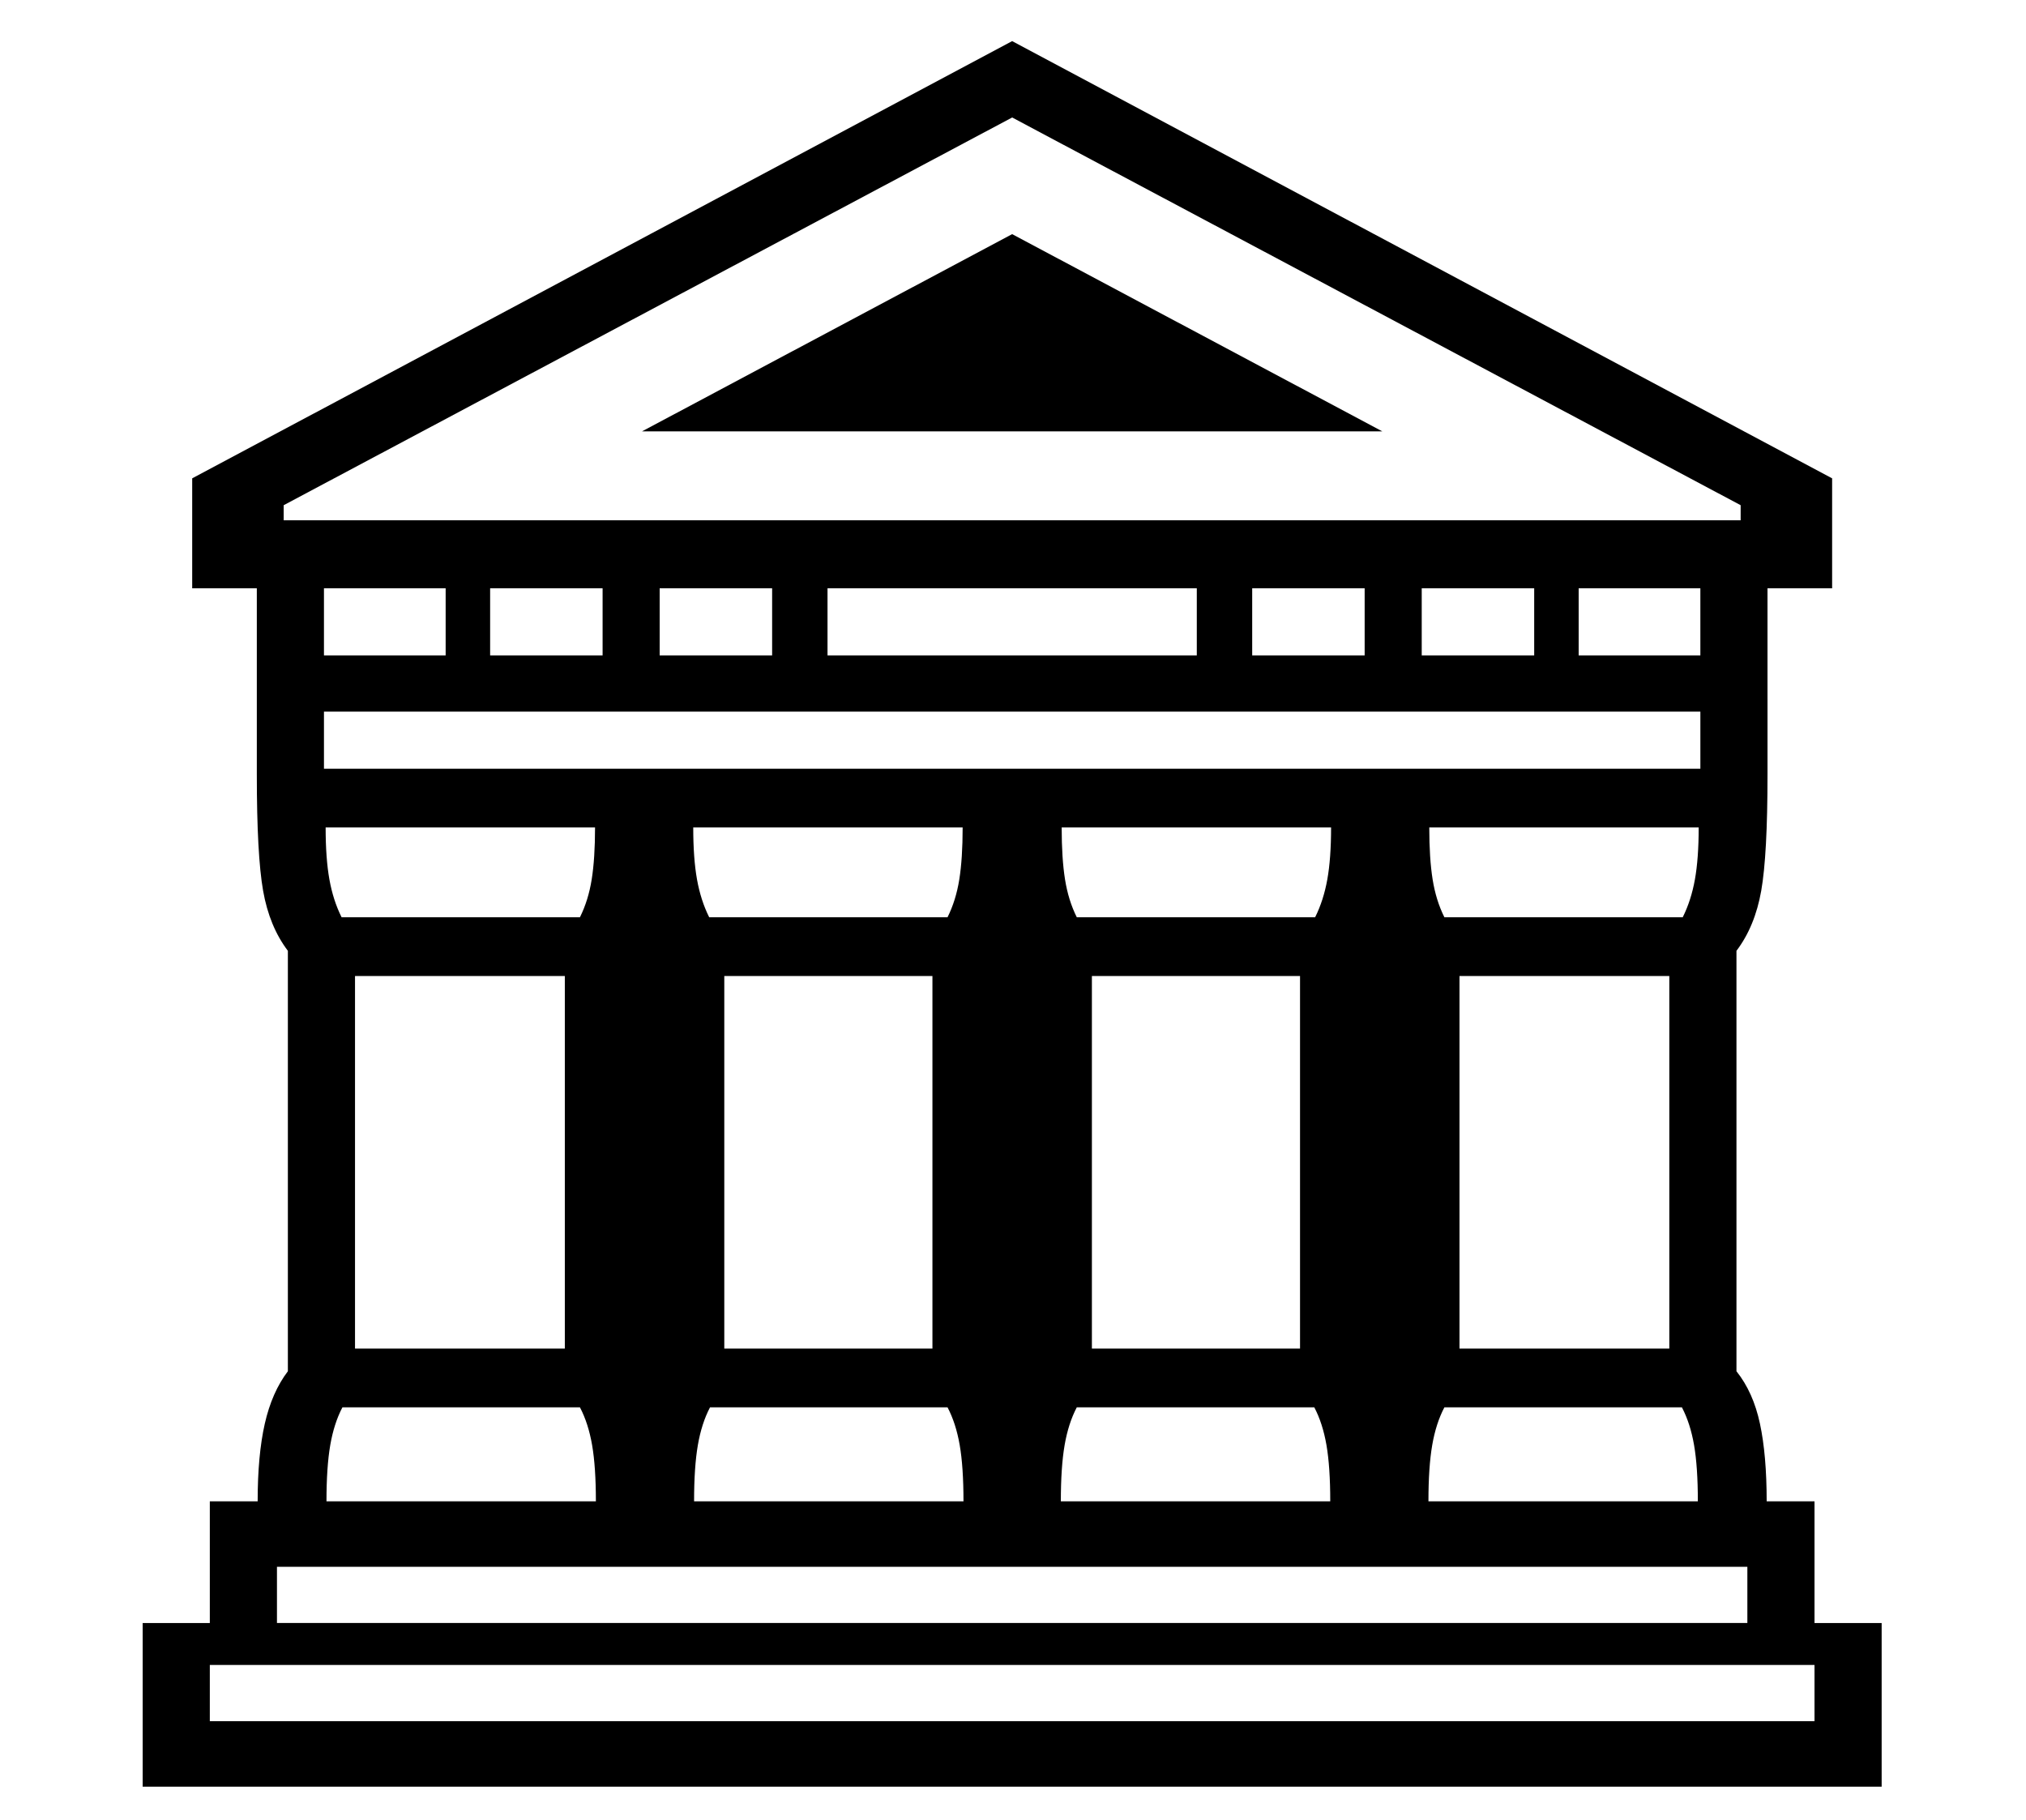 <?xml version="1.0" standalone="no"?>
<!DOCTYPE svg PUBLIC "-//W3C//DTD SVG 1.1//EN" "http://www.w3.org/Graphics/SVG/1.1/DTD/svg11.dtd">
<svg xmlns="http://www.w3.org/2000/svg" xmlns:xlink="http://www.w3.org/1999/xlink" version="1.1"
   viewBox="94 -151 2414 2169">
   <path fill="currentColor"
      d="M264 1978v-195h80v-145h57q0 -55 8.5 -92.5t27.5 -62.5v-501q-22 -29 -29.5 -71.5t-7.5 -138.5v-90h80v83h1640v-83h80v90q0 96 -7.5 138.5t-29.5 71.5v501q20 25 28 62.5t8 92.5h57v145h80v195h-2072zM483 1638h321q0 -41 -4.5 -67t-14.5 -45h-283q-10 19 -14.5 45
t-4.5 67zM517 1456h250v-444h-250v444zM344 1900h1912v-67h-1912v67zM921 1638h321q0 -41 -4.5 -67t-14.5 -45h-283q-10 19 -14.5 45t-4.5 67zM424 1783h1752v-67h-1752v67zM501 942h284q10 -20 14 -45t4 -62h-321q0 37 4.5 62t14.5 45zM957 1456h248v-444h-248v444z
M1358 1638h321q0 -41 -4.5 -67t-14.5 -45h-283q-10 19 -14.5 45t-4.5 67zM480 630h145v-80h-145v80zM678 630h134v-80h-134v80zM939 942h284q10 -20 14 -45t4 -62h-321q0 37 4.5 62t14.5 45zM1395 1456h248v-444h-248v444zM880 630h134v-80h-134v80zM1796 1638h321
q0 -41 -4.5 -67t-14.5 -45h-283q-10 19 -14.5 45t-4.5 67zM1377 942h284q10 -20 14.5 -45t4.5 -62h-321q0 37 4 62t14 45zM1080 630h440v-80h-440v80zM1833 1456h250v-444h-250v444zM400 697v-147h-77v-131l977 -521l977 521v131h-77v147h-1800zM859 363l441 -235l441 235
h-882zM1586 630h134v-80h-134v80zM1815 942h284q10 -20 14.5 -45t4.5 -62h-321q0 37 4 62t14 45zM432 469h1736v-18l-868 -462l-868 462v18zM1788 630h134v-80h-134v80zM1975 630h145v-80h-145v80z" />
</svg>